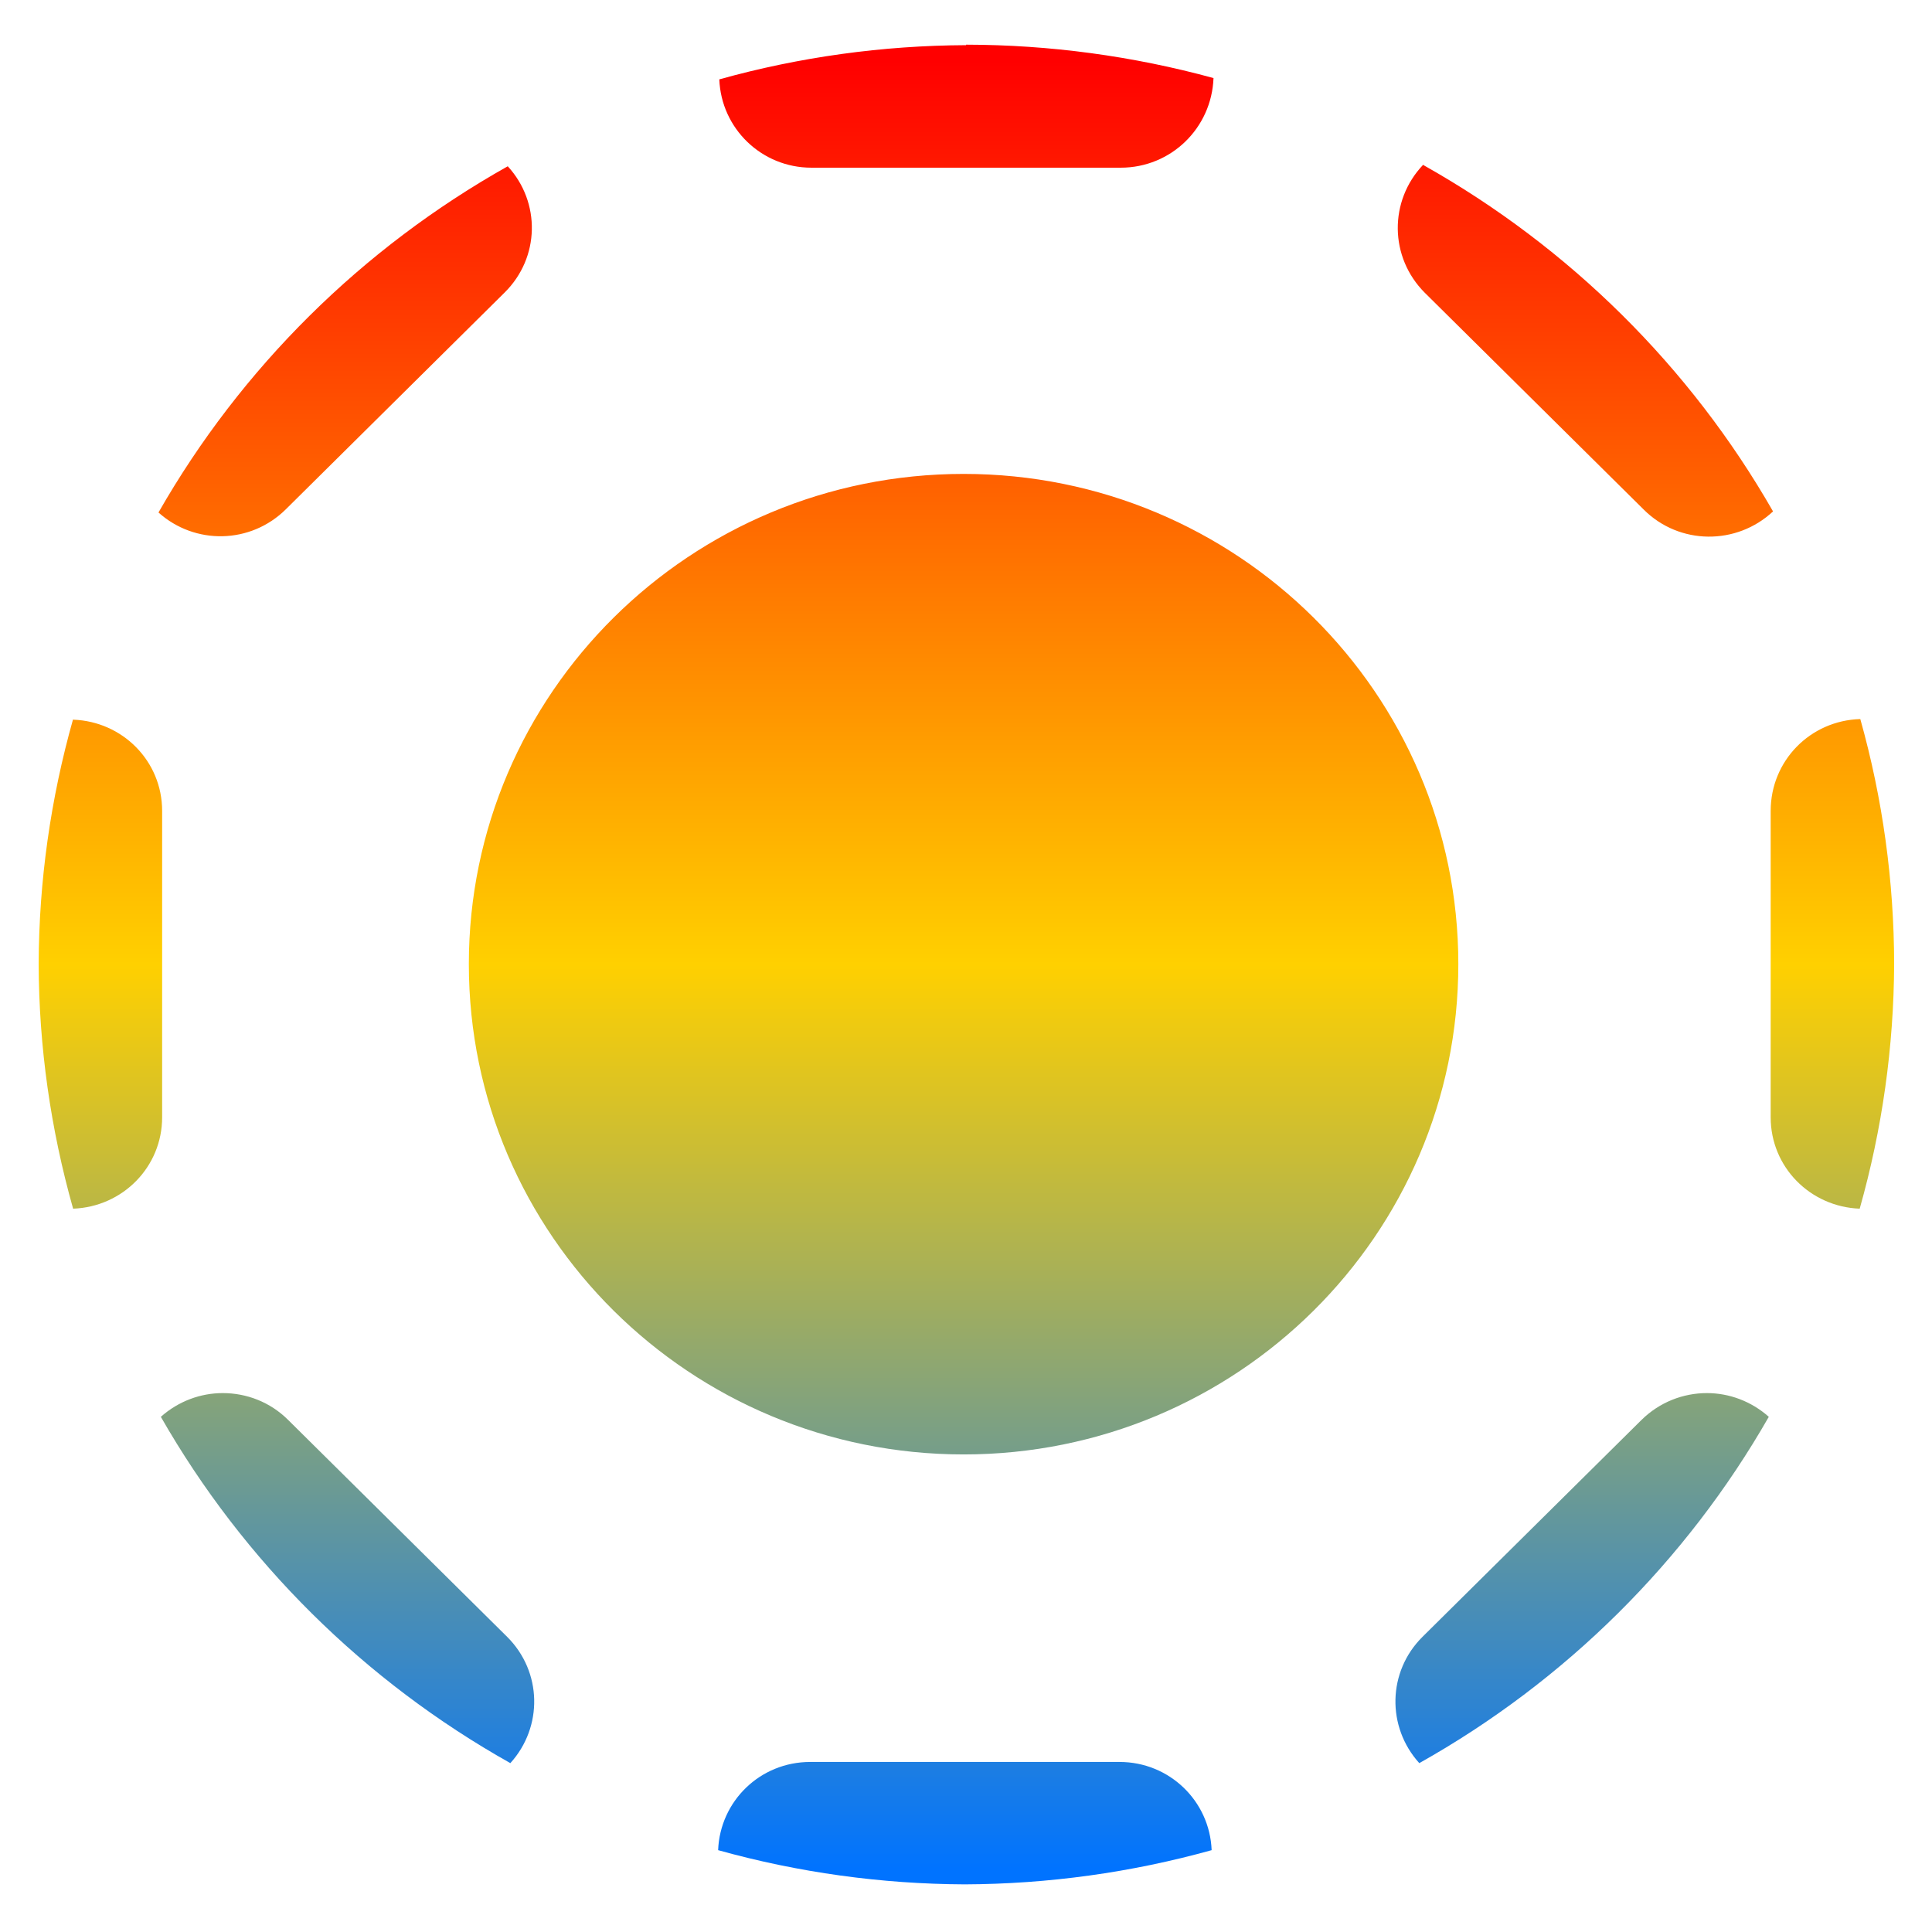 <svg xmlns="http://www.w3.org/2000/svg" xmlns:xlink="http://www.w3.org/1999/xlink" width="64" height="64" viewBox="0 0 64 64" version="1.1"><defs><linearGradient id="linear0" x1="0%" x2="0%" y1="0%" y2="100%"><stop offset="0%" style="stop-color:#ff0000; stop-opacity:1"/><stop offset="50%" style="stop-color:#ffd000; stop-opacity:1"/><stop offset="100%" style="stop-color:#0073ff; stop-opacity:1"/></linearGradient></defs><g id="surface1"><path style=" stroke:none;fill-rule:nonzero;fill:url(#linear0);" d="M 32.004 1.496 C 29.238 1.508 26.492 1.887 23.828 2.629 C 23.891 4.258 25.23 5.555 26.879 5.555 L 37.125 5.555 C 38.793 5.555 40.137 4.242 40.199 2.586 C 37.527 1.855 34.77 1.484 32.004 1.48 Z M 47.145 5.457 C 46.004 6.656 46.023 8.523 47.199 9.699 L 54.453 16.883 C 55.633 18.059 57.527 18.07 58.734 16.941 C 55.996 12.156 51.992 8.191 47.16 5.473 Z M 16.82 5.508 C 11.988 8.223 7.988 12.188 5.25 16.977 C 6.457 18.059 8.301 18.027 9.469 16.871 L 16.719 9.688 C 17.887 8.531 17.914 6.699 16.82 5.508 Z M 31.922 15.699 C 22.871 15.699 15.531 22.969 15.531 31.938 C 15.531 40.906 22.871 48.18 31.922 48.18 C 40.973 48.18 48.309 40.906 48.309 31.938 C 48.309 22.969 40.973 15.699 31.922 15.699 Z M 61.625 23.82 C 59.969 23.867 58.656 25.199 58.656 26.863 L 58.656 37.012 C 58.656 38.66 59.965 39.977 61.605 40.039 C 62.352 37.398 62.734 34.676 62.746 31.938 C 62.742 29.191 62.367 26.461 61.625 23.82 Z M 2.422 23.82 C 1.676 26.461 1.289 29.191 1.281 31.938 C 1.289 34.676 1.676 37.398 2.422 40.039 C 4.07 39.977 5.371 38.652 5.371 37.012 L 5.371 26.863 C 5.371 25.211 4.059 23.898 2.422 23.84 Z M 7.379 46.148 C 6.645 46.148 5.914 46.414 5.328 46.934 C 8.07 51.727 12.07 55.691 16.906 58.406 C 17.992 57.207 17.961 55.379 16.801 54.223 L 9.547 47.039 C 8.945 46.438 8.16 46.148 7.379 46.148 Z M 56.543 46.148 C 55.762 46.148 54.977 46.445 54.375 47.039 L 47.121 54.223 C 45.961 55.375 45.93 57.207 47.016 58.406 C 51.852 55.691 55.852 51.727 58.594 46.934 C 58.008 46.414 57.277 46.148 56.543 46.148 Z M 26.84 58.367 C 25.176 58.367 23.852 59.668 23.789 61.289 C 26.449 62.031 29.199 62.41 31.961 62.422 C 34.727 62.41 37.473 62.031 40.137 61.289 C 40.074 59.66 38.738 58.367 37.086 58.367 Z M 26.84 58.367 "/></g></svg>
